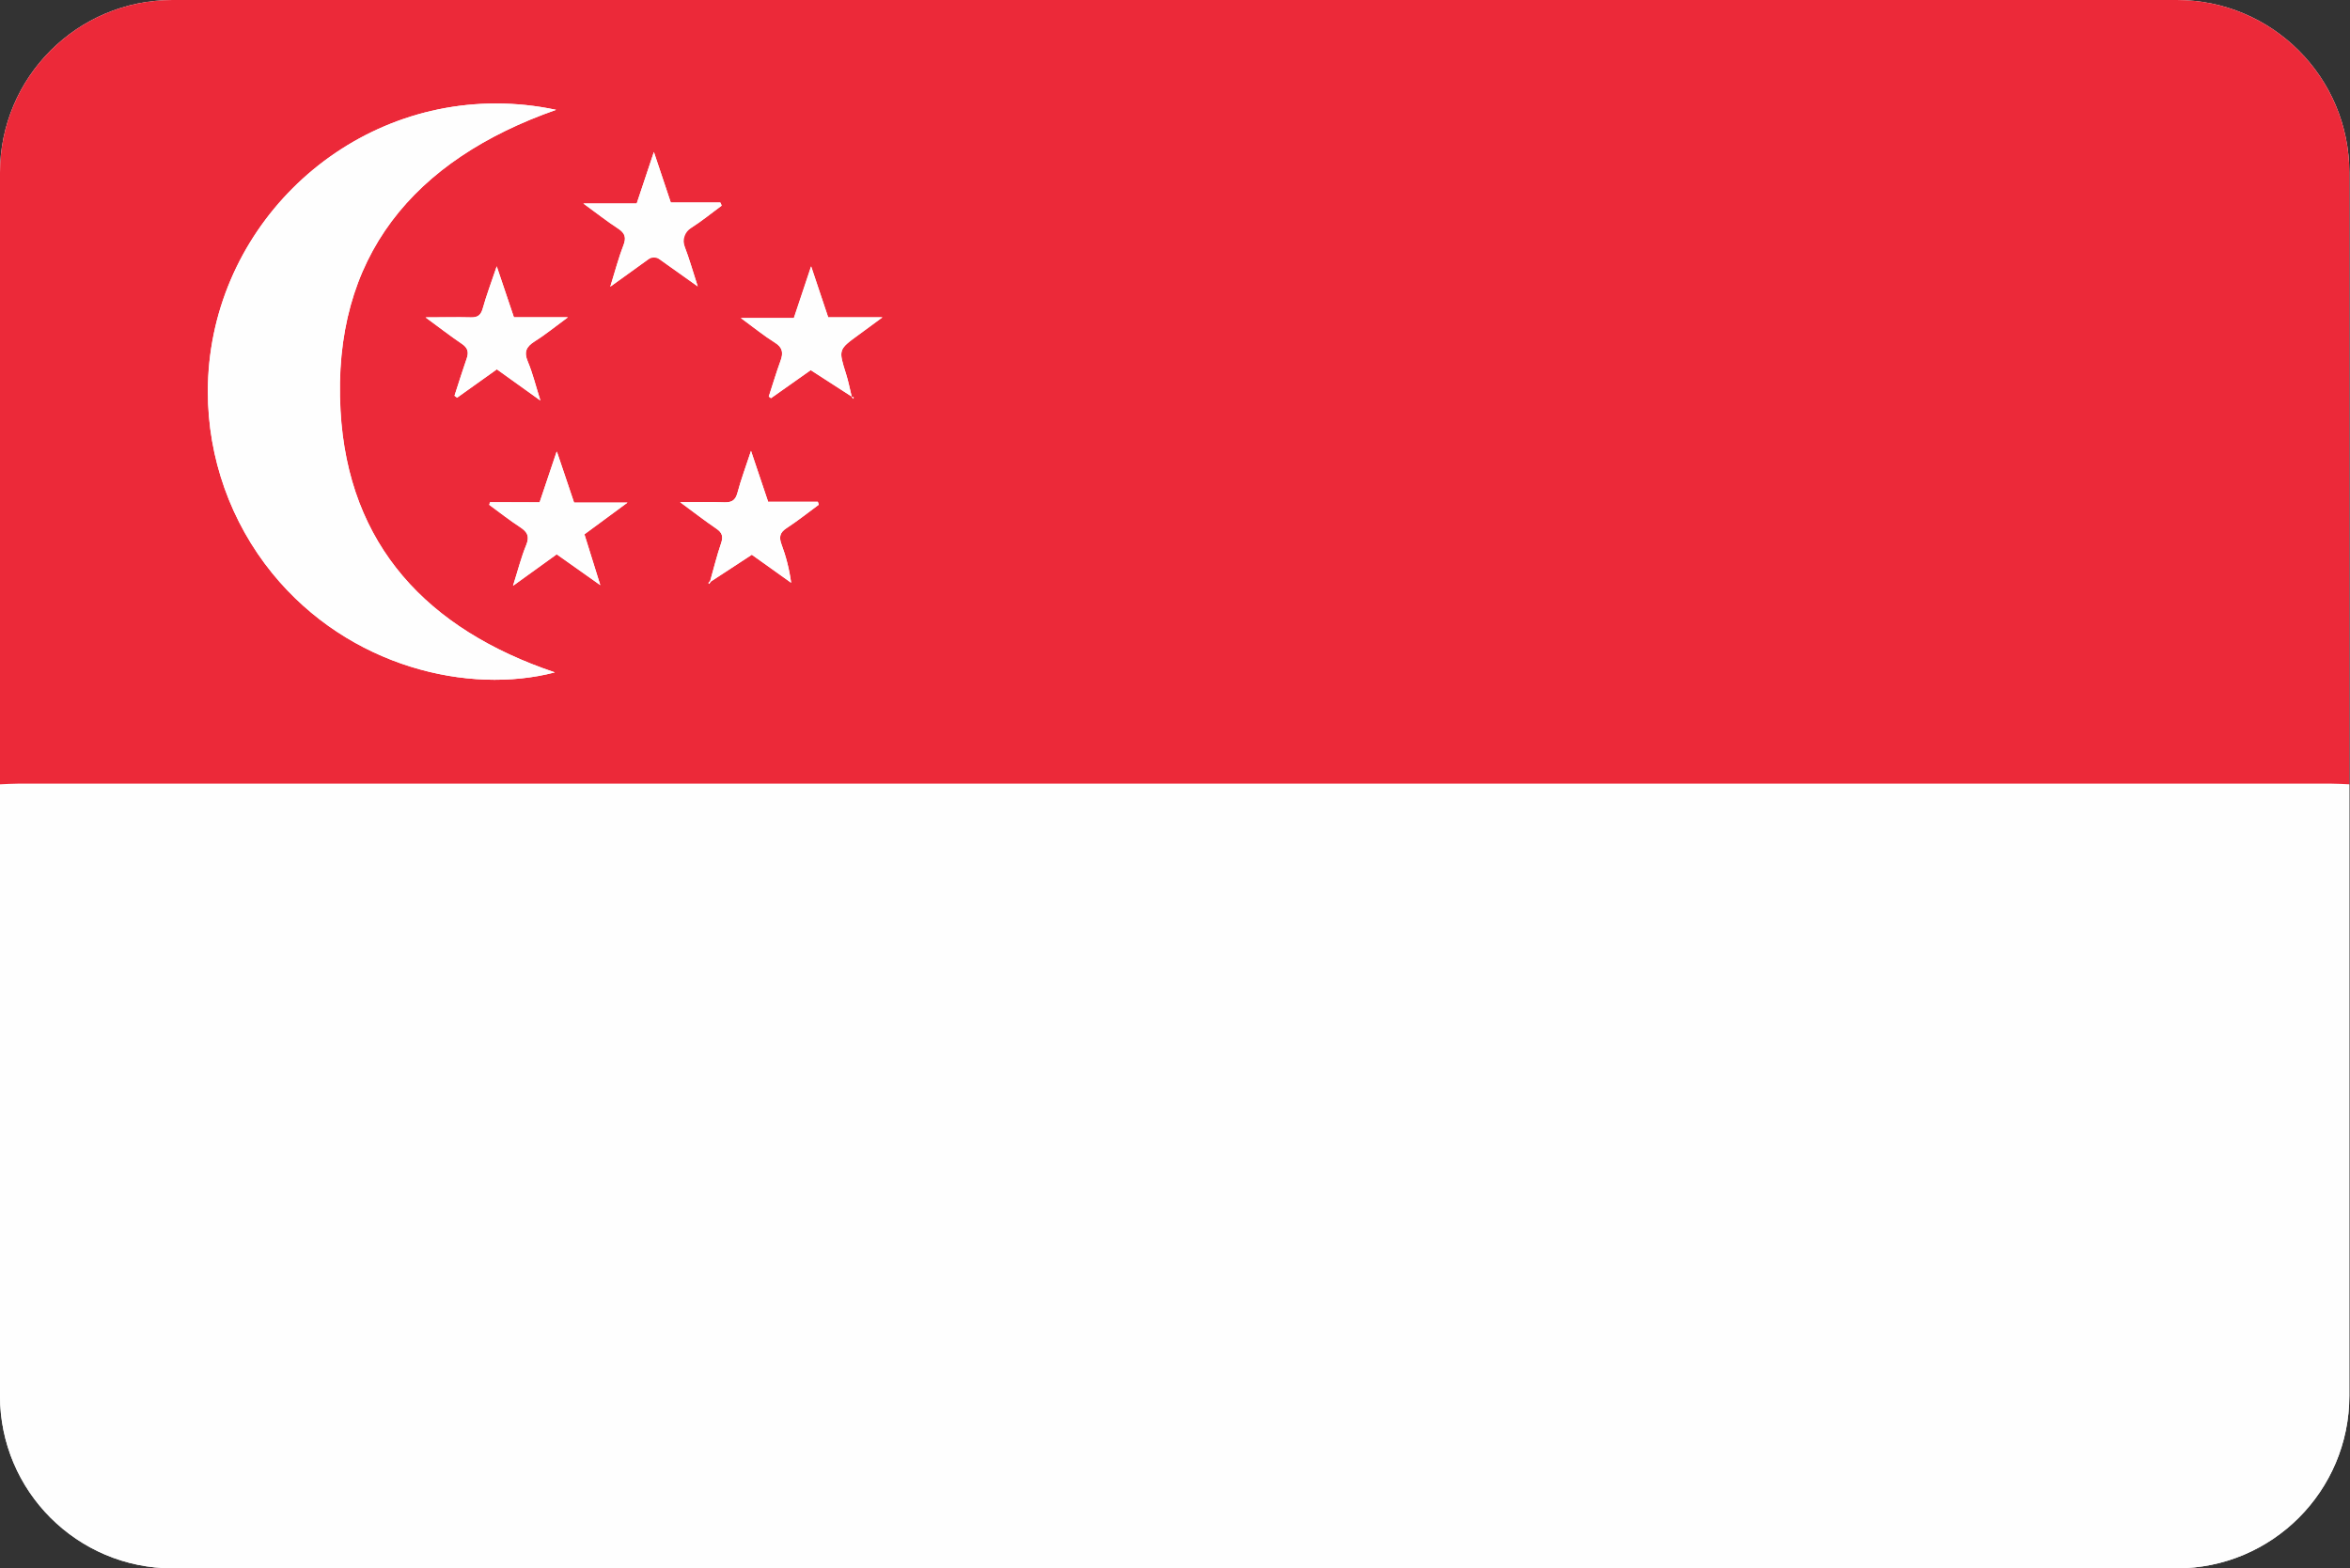 <?xml version="1.0" encoding="UTF-8" standalone="no"?>
<!DOCTYPE svg PUBLIC "-//W3C//DTD SVG 1.1//EN" "http://www.w3.org/Graphics/SVG/1.1/DTD/svg11.dtd">
<svg width="100%" height="100%" viewBox="0 0 2997 2000" version="1.1" xmlns="http://www.w3.org/2000/svg" xmlns:xlink="http://www.w3.org/1999/xlink" xml:space="preserve" xmlns:serif="http://www.serif.com/" style="fill-rule:evenodd;clip-rule:evenodd;stroke-linejoin:round;stroke-miterlimit:2;">
    <rect x="0" y="0" width="2997" height="2000" fill="#333333" stroke="none"/>
    <g transform="matrix(1.963,0,0,2,0,0)">
        <path d="M1526.31,110L1526.31,890C1526.31,950.711 1476.09,1000 1414.24,1000L112.069,1000C50.217,1000 0,950.711 0,890L0,110C0,49.289 50.217,0 112.069,0L1414.24,0C1476.09,0 1526.31,49.289 1526.31,110Z" style="fill:white;"/>
        <clipPath id="_clip1">
            <path d="M1526.31,110L1526.31,890C1526.31,950.711 1476.09,1000 1414.24,1000L112.069,1000C50.217,1000 0,950.711 0,890L0,110C0,49.289 50.217,0 112.069,0L1414.24,0C1476.09,0 1526.31,49.289 1526.31,110Z"/>
        </clipPath>
        <g clip-path="url(#_clip1)">
            <g transform="matrix(1.908,0,0,1.873,0,0)">
                <path d="M800,267L800,534L0,534L0,267C2,266.92 4,266.78 6,266.78L794,266.78C796,266.78 798,266.92 800,267Z" style="fill:rgb(254,254,254);fill-rule:nonzero;"/>
            </g>
            <g transform="matrix(1.908,0,0,1.873,0,0)">
                <path d="M800,267C798,266.92 796,266.78 794,266.78L6,266.78C4,266.78 2,266.92 0,267L0,0L800,0L800,267ZM242,198L256,188.83L269.39,198.41C268.782,193.892 267.664,189.457 266.06,185.19C265.22,182.83 265.55,181.3 267.8,179.83C271.59,177.35 275.13,174.49 278.8,171.83L278.49,170.83L261.55,170.83L255.72,153.51C253.92,158.99 252.28,163.33 251.1,167.8C250.4,170.46 249.02,171.11 246.5,171.02C241.96,170.85 237.4,170.97 231.58,170.97C236.43,174.53 240.08,177.35 243.9,179.97C245.9,181.32 246.33,182.63 245.53,184.97C244.08,189.18 243.03,193.52 241.81,197.82C241.608,198.01 241.424,198.217 241.26,198.44C241.096,198.663 241.44,198.67 241.53,198.79C241.7,198.52 241.87,198.28 242,198ZM290,135L290.48,135.74L290.74,135.32L290,135C289.38,132.46 288.9,129.88 288.11,127.39C285.48,119.04 285.44,119.06 292.41,113.97L300.52,108.04L282,108.04L276.15,90.67L270.28,108.26L252.25,108.26C256.82,111.6 260.17,114.35 263.83,116.63C266.52,118.3 266.73,120.15 265.75,122.84C264.3,126.84 263.1,130.93 261.75,134.99L262.5,135.54L276.05,126L290,135ZM188.93,228.9C145.64,214.32 118.5,185.73 115.93,139.79C113.03,87.38 140.84,54.44 189.33,37.39C182.601,35.954 175.739,35.23 168.858,35.23C115.042,35.23 70.758,79.514 70.758,133.33C70.758,155.855 78.516,177.708 92.72,195.19C118.88,227.27 159.78,236.52 188.93,228.9ZM222.65,51.74L216.8,69.29L198.63,69.29C203.23,72.64 206.75,75.41 210.49,77.85C212.87,79.41 213.31,80.93 212.25,83.62C210.59,87.83 209.47,92.25 207.8,97.62L220.75,88.29C221.895,87.471 223.445,87.471 224.59,88.29L237.59,97.53C235.85,92.17 234.7,88.04 233.16,84.06C232.248,81.656 233.18,78.918 235.37,77.57C238.94,75.32 242.24,72.57 245.64,70.1L245.28,68.98L228.41,68.98L222.65,51.74ZM154.74,134.74L155.64,135.4L169.18,125.74L184,136.38C182.38,131.26 181.38,127.06 179.72,123.14C178.31,119.81 179.22,118.03 182.07,116.24C185.63,114 188.91,111.31 193.37,108.05L175,108.05L169.14,90.7C167.25,96.3 165.62,100.58 164.4,104.97C163.75,107.34 162.66,108.17 160.24,108.08C155.55,107.92 150.84,108.08 144.9,108.08C149.76,111.63 153.42,114.46 157.26,117.08C159.26,118.43 159.69,119.9 158.92,122.08C157.45,126.24 156.13,130.52 154.74,134.78L154.74,134.74ZM166.84,170.94L166.56,171.83C170.06,174.38 173.46,177.07 177.08,179.44C179.53,181.04 180.4,182.54 179.17,185.53C177.46,189.66 176.37,194.04 174.68,199.4L189.55,188.68L204.39,199.18L199,181.9L213.68,171.08L195.48,171.08L189.59,153.62L183.74,171L166.84,170.94Z" style="fill:rgb(236,41,57);fill-rule:nonzero;"/>
            </g>
            <g transform="matrix(1.908,0,0,1.873,0,0)">
                <path d="M188.93,228.9C159.78,236.52 118.88,227.27 92.75,195.19C78.546,177.708 70.788,155.855 70.788,133.33C70.788,79.514 115.072,35.23 168.888,35.23C175.769,35.23 182.631,35.954 189.36,37.39C140.87,54.39 113.06,87.39 115.96,139.79C118.5,185.73 145.64,214.32 188.93,228.9Z" style="fill:rgb(254,254,254);fill-rule:nonzero;"/>
            </g>
            <g transform="matrix(1.908,0,0,1.873,0,0)">
                <path d="M222.65,51.74C224.76,58.02 226.54,63.34 228.41,68.92L245.25,68.92L245.8,69.92C242.34,72.47 238.99,75.22 235.36,77.52C232.65,79.22 232,81 233.14,84C234.68,88 235.83,92.12 237.57,97.47L222.67,86.87L207.8,97.58C209.47,92.25 210.59,87.83 212.25,83.58C213.31,80.89 212.87,79.37 210.49,77.81C206.75,75.37 203.23,72.6 198.63,69.25L216.8,69.25C218.72,63.51 220.5,58.17 222.65,51.74Z" style="fill:rgb(254,254,254);fill-rule:nonzero;"/>
            </g>
            <g transform="matrix(1.908,0,0,1.873,0,0)">
                <path d="M154.77,134.69C156.15,130.46 157.46,126.21 158.92,122.01C159.69,119.81 159.28,118.34 157.26,117.01C153.42,114.43 149.76,111.6 144.9,108.01C150.84,108.01 155.55,107.9 160.24,108.01C162.66,108.1 163.75,107.27 164.4,104.9C165.62,100.51 167.25,96.23 169.14,90.63C171.36,97.24 173.14,102.5 174.98,107.98L193.37,107.98C188.91,111.24 185.63,113.98 182.07,116.17C179.22,117.96 178.31,119.74 179.72,123.07C181.38,126.99 182.38,131.19 184,136.31L169.18,125.71L155.64,135.36L154.77,134.69Z" style="fill:rgb(254,254,254);fill-rule:nonzero;"/>
            </g>
            <g transform="matrix(1.908,0,0,1.873,0,0)">
                <path d="M166.85,171L183.74,171C185.65,165.31 187.47,159.88 189.57,153.64C191.68,159.92 193.57,165.38 195.46,171.1L213.66,171.1L199,181.9L204.41,199.22L189.57,188.72L174.7,199.44C176.39,194.08 177.48,189.7 179.19,185.57C180.42,182.57 179.55,181.08 177.1,179.48C173.5,177.12 170.1,174.48 166.62,171.9L166.85,171Z" style="fill:rgb(254,254,254);fill-rule:nonzero;"/>
            </g>
            <g transform="matrix(1.908,0,0,1.873,0,0)">
                <path d="M290,135L276.06,126L262.54,135.56L261.79,135.02C263.1,130.96 264.3,126.86 265.79,122.86C266.79,120.17 266.56,118.32 263.87,116.65C260.21,114.37 256.87,111.65 252.29,108.28L270.36,108.28L276.23,90.69L282,108L300.4,108C297.06,110.49 294.77,112.23 292.4,113.93C285.4,119.02 285.47,119 288.1,127.35C288.89,129.84 289.37,132.42 289.99,134.96L290,135Z" style="fill:rgb(254,254,254);fill-rule:nonzero;"/>
            </g>
            <g transform="matrix(1.908,0,0,1.873,0,0)">
                <path d="M241.81,197.79C243.03,193.49 244.08,189.15 245.53,184.94C246.33,182.62 245.9,181.31 243.9,179.94C240.08,177.36 236.43,174.54 231.58,170.94C237.4,170.94 241.96,170.82 246.5,170.99C249.02,171.08 250.4,170.43 251.1,167.77C252.28,163.3 253.92,158.96 255.72,153.48L261.55,170.8L278.46,170.8L278.79,171.8C275.14,174.5 271.59,177.35 267.79,179.8C265.54,181.27 265.21,182.8 266.05,185.16C267.654,189.427 268.772,193.862 269.38,198.38L256,188.86L242,198L241.81,197.79Z" style="fill:rgb(254,254,254);fill-rule:nonzero;"/>
            </g>
            <g transform="matrix(1.908,0,0,1.873,0,0)">
                <path d="M290,135L290.7,135.36L290.44,135.78L290,135Z" style="fill:rgb(254,254,254);fill-rule:nonzero;"/>
            </g>
            <g transform="matrix(1.908,0,0,1.873,0,0)">
                <path d="M242,198L241.5,198.73C241.41,198.61 241.2,198.41 241.23,198.38C241.394,198.157 241.578,197.95 241.78,197.76L242,198Z" style="fill:rgb(254,254,254);fill-rule:nonzero;"/>
            </g>
        </g>
    </g>
</svg>
